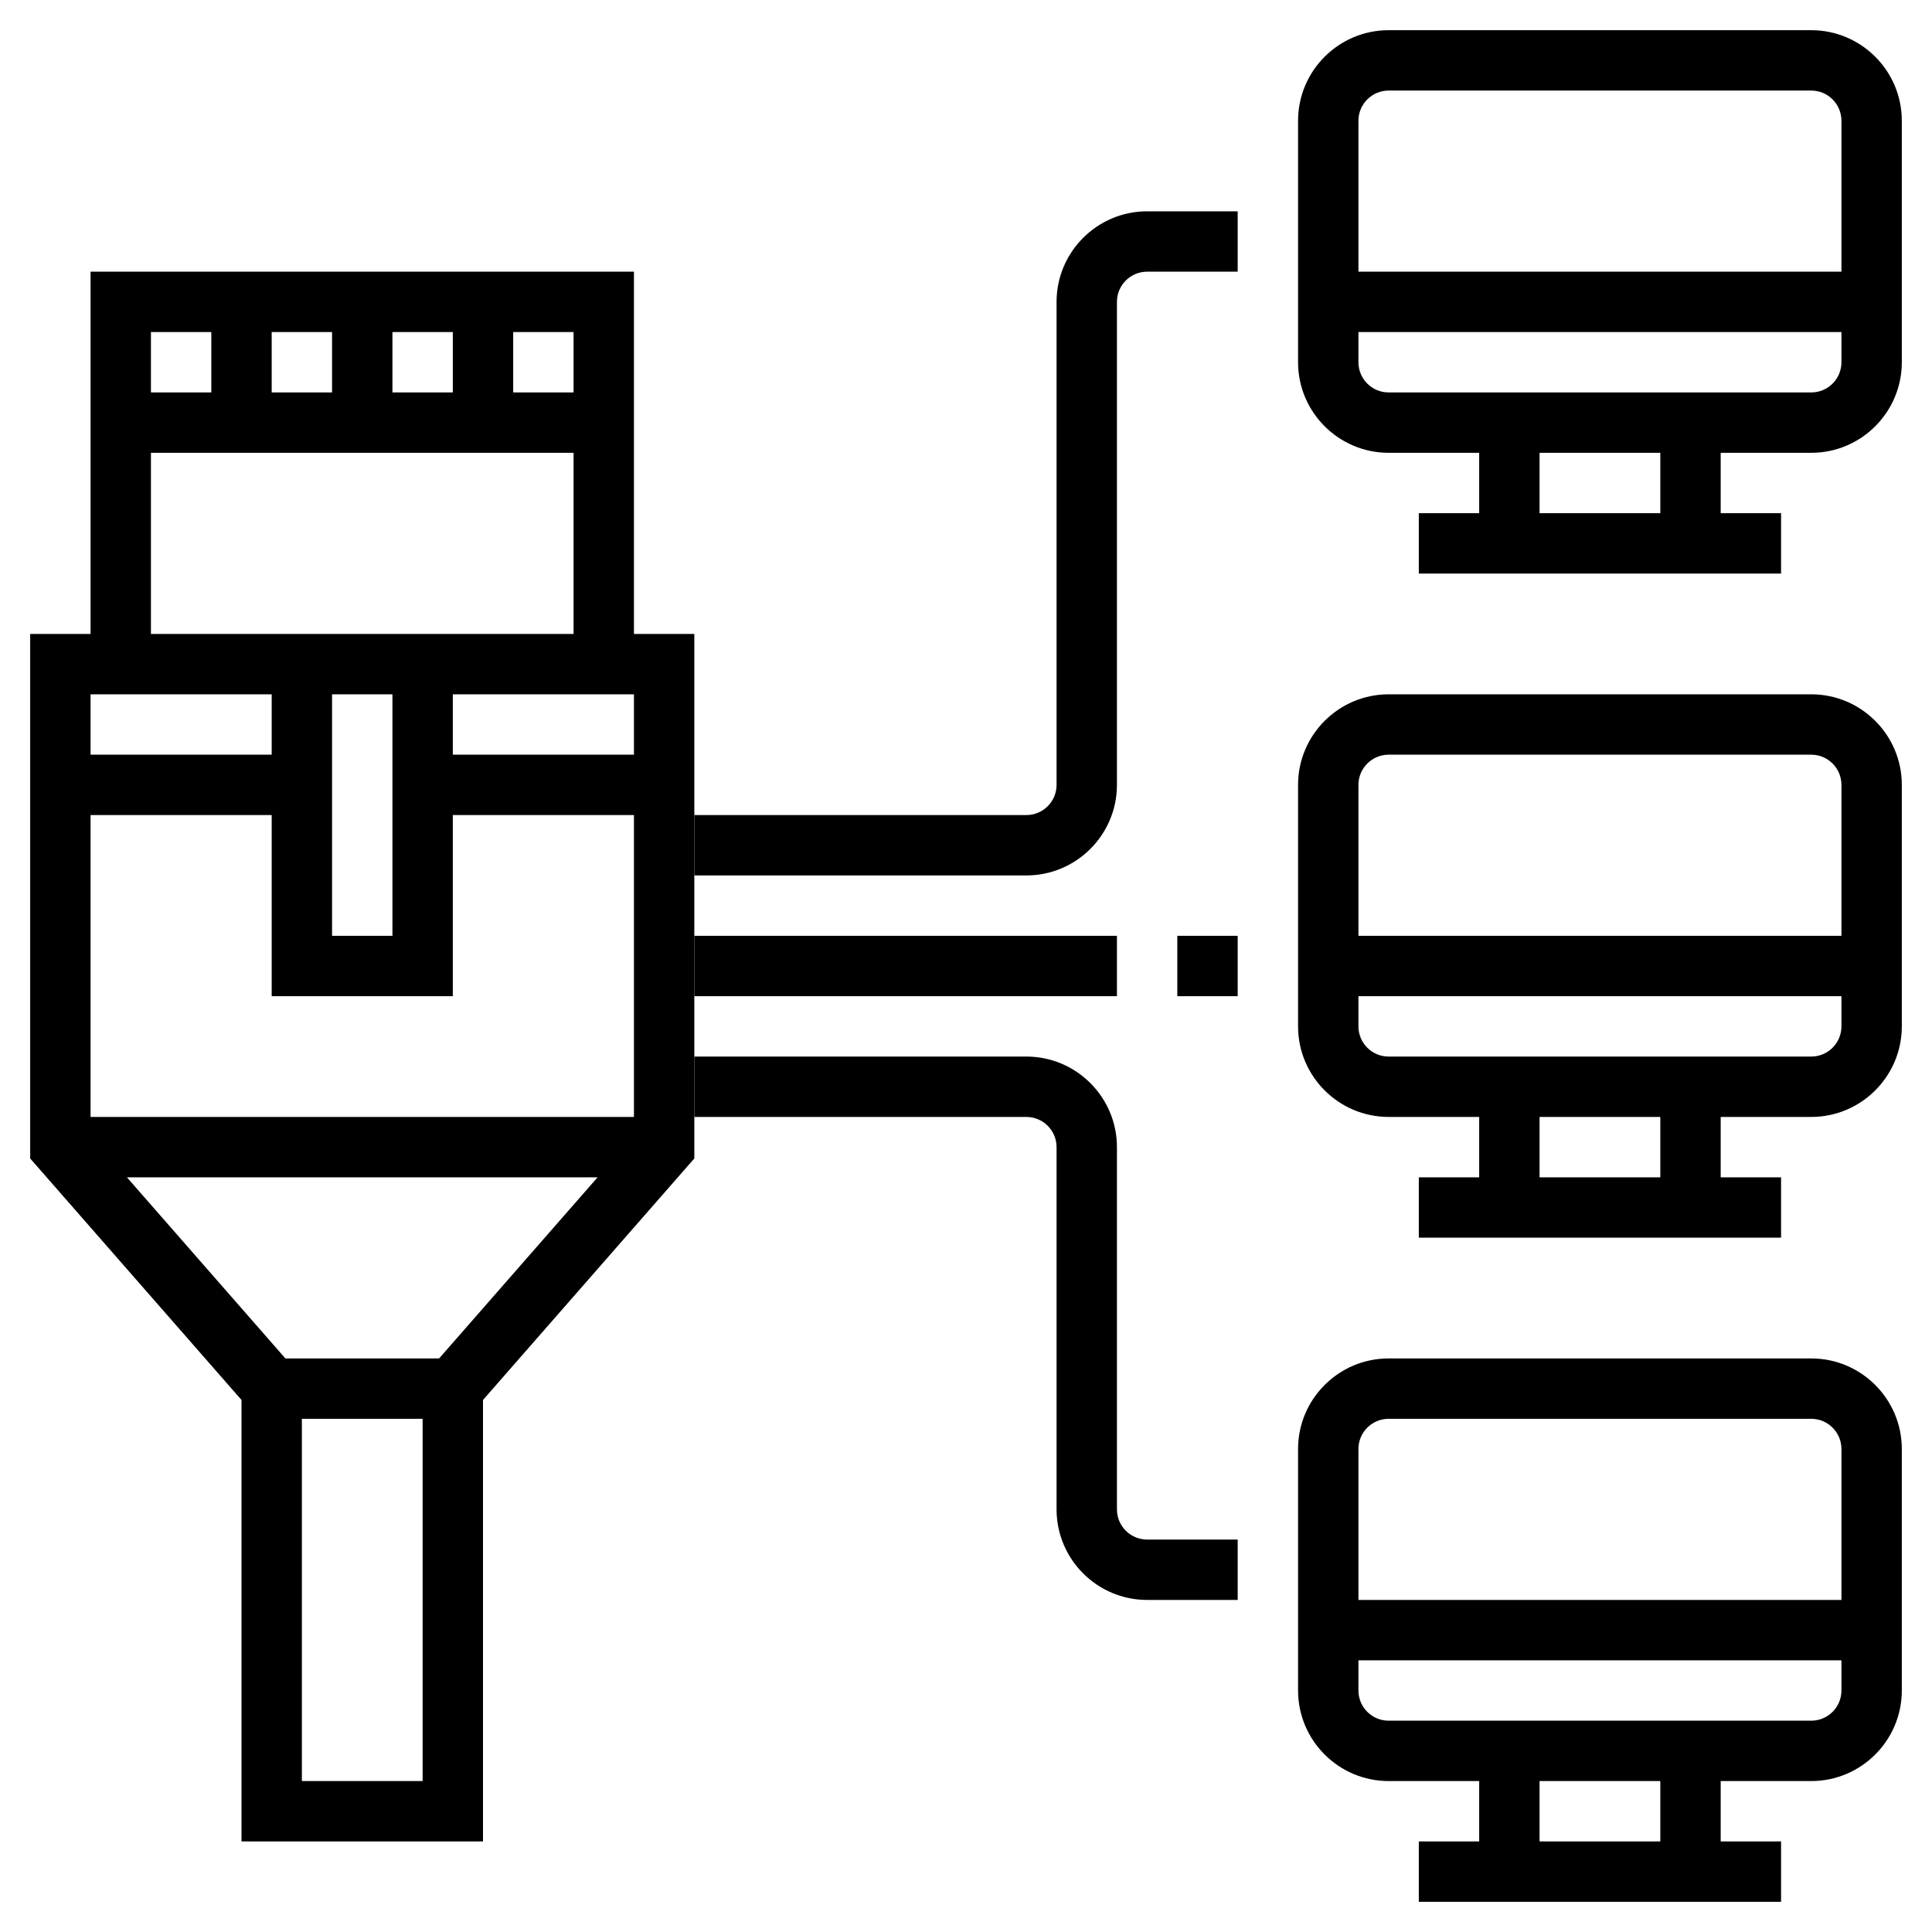 <svg version="1.1" xmlns="http://www.w3.org/2000/svg" xmlns:xlink="http://www.w3.org/1999/xlink" viewBox="0 0 512 512" xml:space="preserve">
	<!-- side monitors -->
	<!-- path:nth-child(-n+3) -->
	<path d="M480,360H368c-13.231,0-24,10.768-24,24v64c0,13.231,10.769,24,24,24h24v16h-16v16h96v-16h-16v-16h24
		c13.232,0,24-10.769,24-24v-64C504,370.768,493.232,360,480,360z M440,488h-32v-16h32V488z M488,448c0,4.415-3.584,8-8,8H368
		c-4.416,0-8-3.585-8-8v-8h128V448z M488,424H360v-40c0-4.416,3.584-8,8-8h112c4.416,0,8,3.584,8,8V424z"/>
	<path d="M480,184H368c-13.231,0-24,10.768-24,24v64c0,13.231,10.769,24,24,24h24v16h-16v16h96v-16h-16v-16h24
		c13.232,0,24-10.769,24-24v-64C504,194.768,493.232,184,480,184z M440,312h-32v-16h32V312z M488,272c0,4.416-3.584,8-8,8H368
		c-4.416,0-8-3.584-8-8v-8h128V272z M488,248H360v-40c0-4.416,3.584-8,8-8h112c4.416,0,8,3.584,8,8V248z"/>
	<path d="M480,8H368c-13.231,0-24,10.768-24,24v64c0,13.231,10.769,24,24,24h24v16h-16v16h96v-16h-16v-16h24
		c13.232,0,24-10.769,24-24V32C504,18.768,493.232,8,480,8z M440,136h-32v-16h32V136z M488,96c0,4.416-3.584,8-8,8H368
		c-4.416,0-8-3.584-8-8v-8h128V96z M488,72H360V32c0-4.416,3.584-8,8-8h112c4.416,0,8,3.584,8,8V72z"/>
	<!-- center line -->
	<rect x="312" y="248" width="16" height="16"/>
	<rect x="184" y="248" width="112" height="16"/>
	<!-- ethernet cable -->
	<path d="M184,168h-16V72H24v96H8v139.008l56,64V488h64V371.008l56-64V296v-16v-16v-16v-16v-16V168z M136,88h16v16h-16V88z M104,88
		h16v16h-16V88z M72,88h16v16H72V88z M40,88h16v16H40V88z M40,120h112v48h-32H72H40V120z M104,184v64H88v-64H104z M24,184h48v16H24
		V184z M112,472H80v-96h32V472z M116.368,360H75.632l-42-48h124.736L116.368,360z M168,296H24v-80h48v48h48v-48h48V296z M168,200
		h-48v-16h48V200z"/>
	<!-- top & bottom lines -->
	<path d="M272,296c4.416,0,8,3.584,8,8v96c0,13.231,10.769,24,24,24h24v-16h-24c-4.416,0-8-3.585-8-8v-96c0-13.232-10.768-24-24-24 h-88v16H272z"/>
	<path d="M280,80v128c0,4.416-3.584,8-8,8h-88v16h88c13.232,0,24-10.769,24-24V80c0-4.416,3.584-8,8-8h24V56h-24 C290.768,56,280,66.768,280,80z"/>
</svg>
